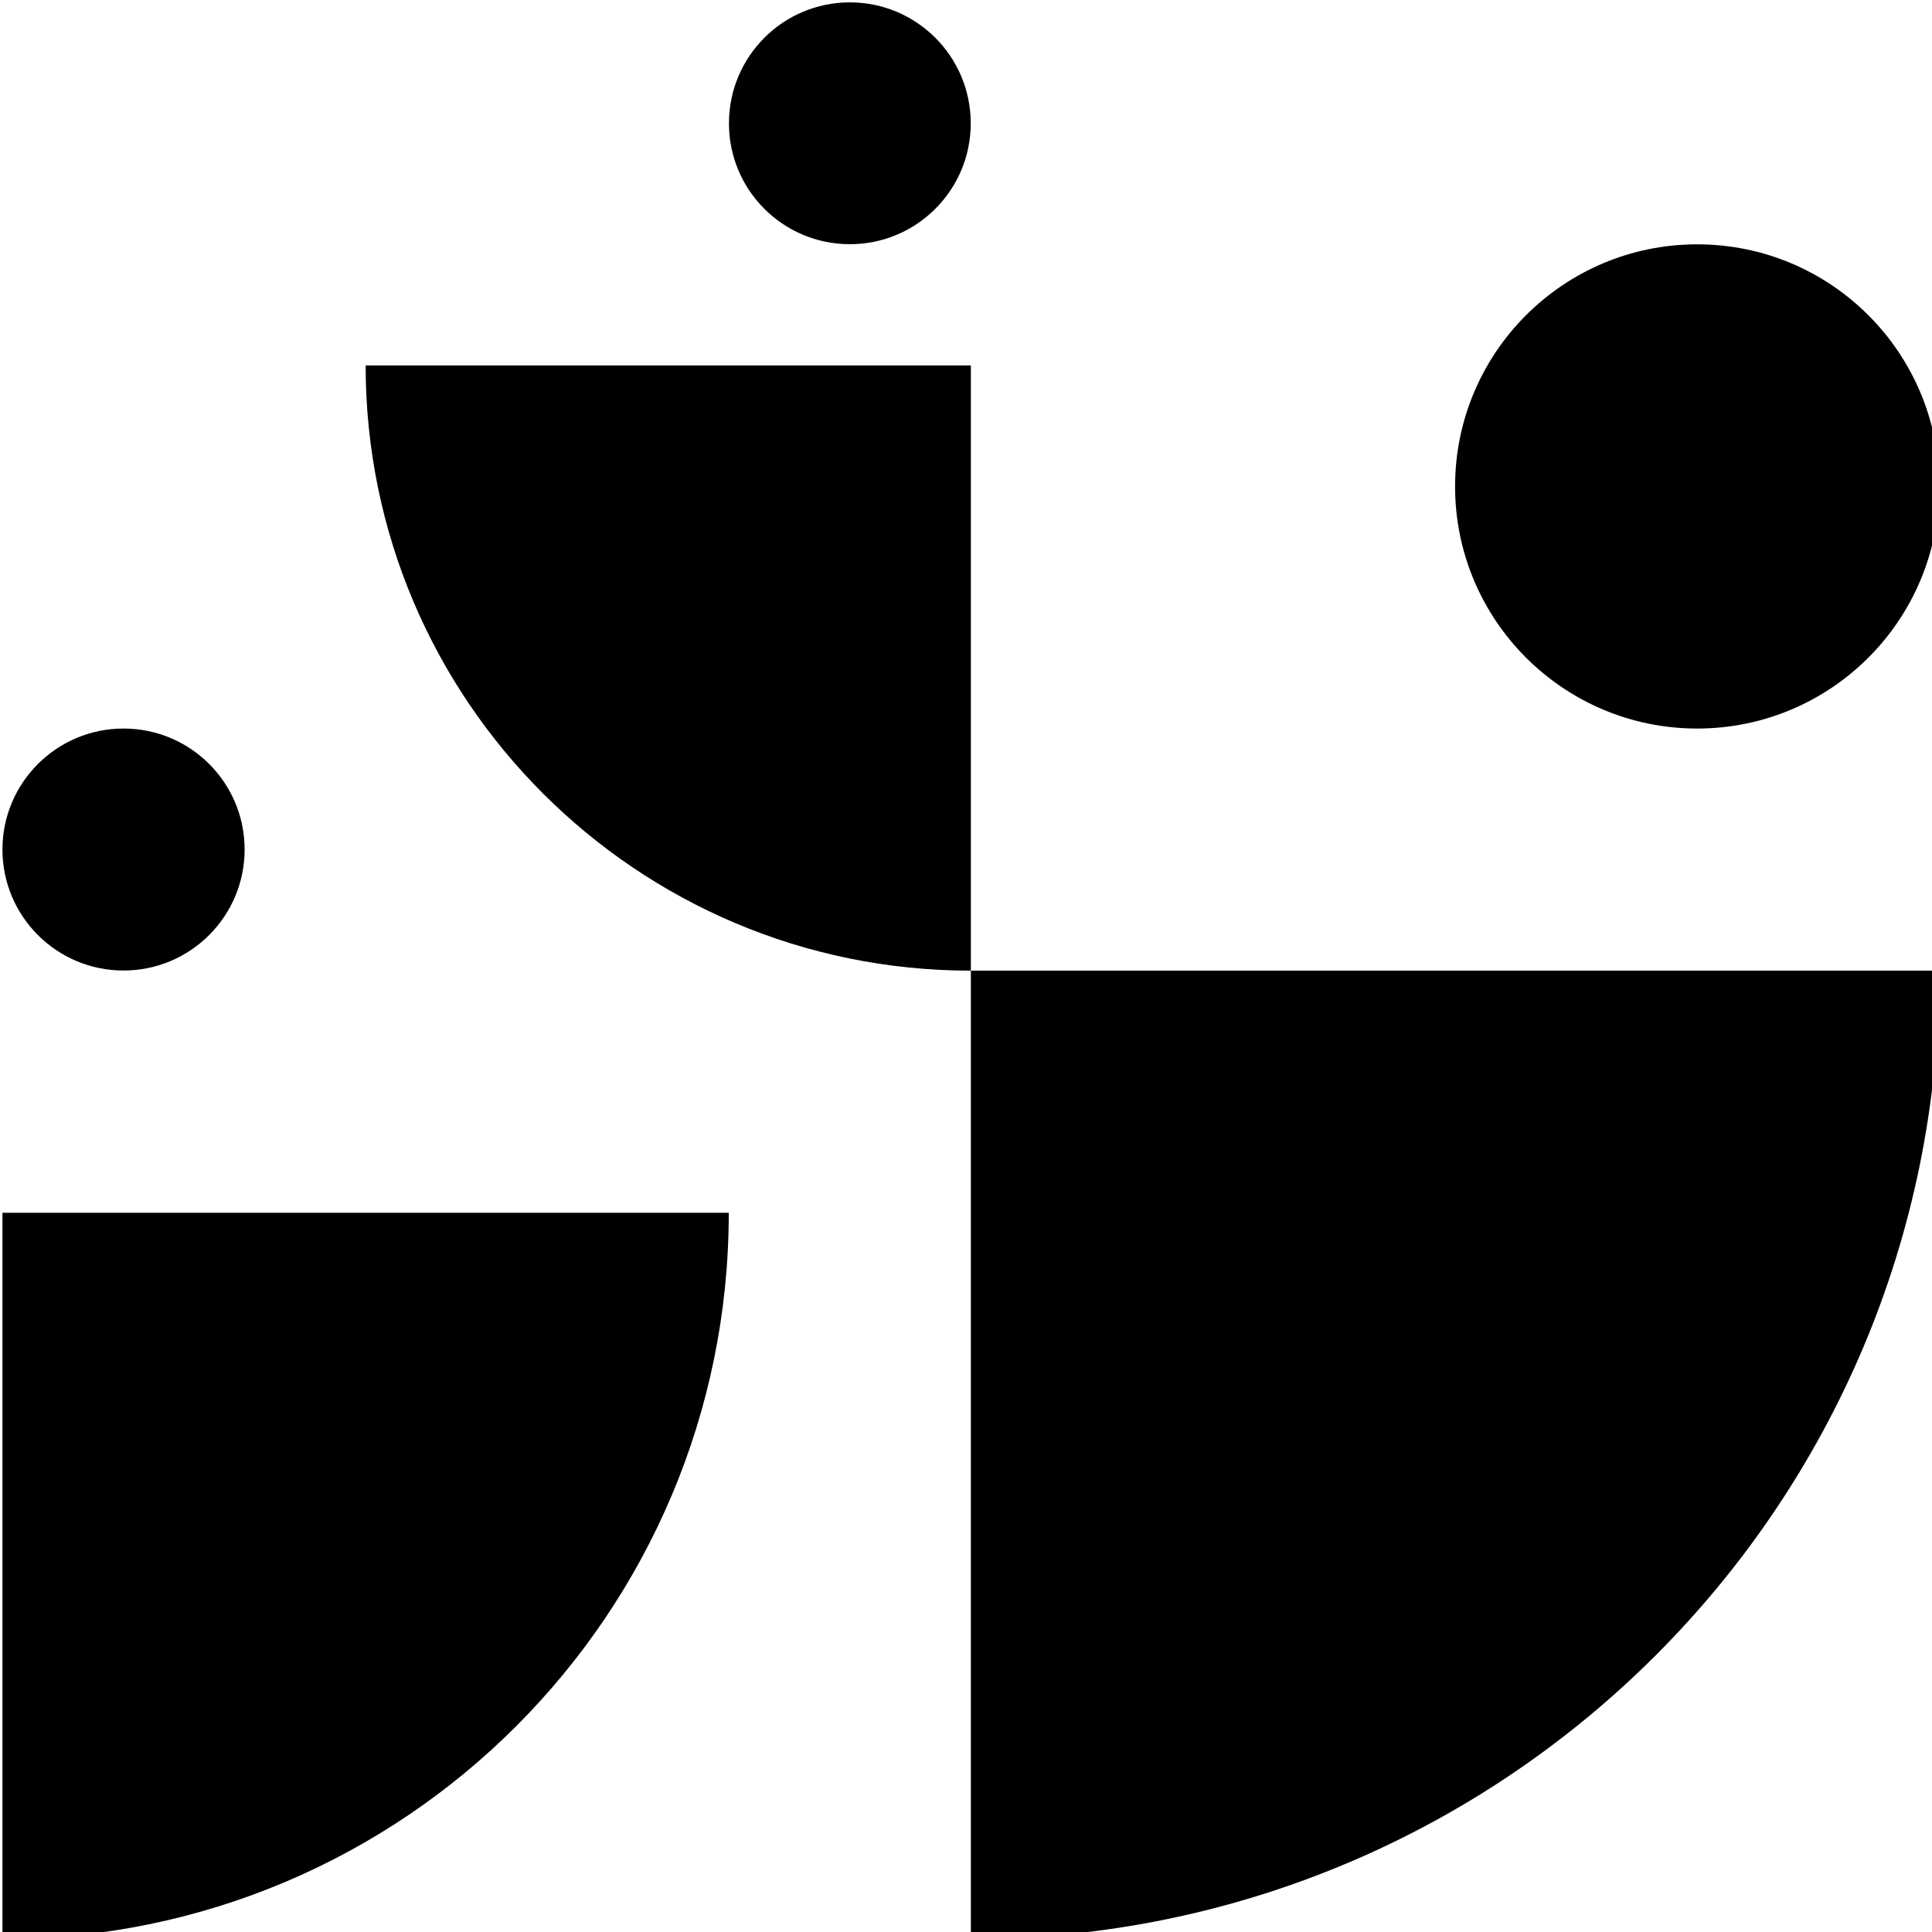 <?xml version="1.0" encoding="UTF-8" standalone="no"?>
<svg
   xmlns:dc="http://purl.org/dc/elements/1.1/"
   xmlns:cc="http://creativecommons.org/ns#"
   xmlns:rdf="http://www.w3.org/1999/02/22-rdf-syntax-ns#"
   xmlns:svg="http://www.w3.org/2000/svg"
   xmlns="http://www.w3.org/2000/svg"
   xmlns:sodipodi="http://sodipodi.sourceforge.net/DTD/sodipodi-0.dtd"
   xmlns:inkscape="http://www.inkscape.org/namespaces/inkscape"
   version="1.1"
   id="Warstwa_1"
   x="0px"
   y="0px"
   viewBox="0 0 24 24"
   xml:space="preserve"
   sodipodi:docname="zpitg-black.svg"
   width="24"
   height="24"
   inkscape:version="1.0.1 (3bc2e813f5, 2020-09-07)"><defs
   id="defs19" /><sodipodi:namedview
   pagecolor="#ffffff"
   bordercolor="#666666"
   borderopacity="1"
   objecttolerance="10"
   gridtolerance="10"
   guidetolerance="10"
   inkscape:pageopacity="0"
   inkscape:pageshadow="2"
   inkscape:window-width="1680"
   inkscape:window-height="987"
   id="namedview17"
   showgrid="false"
   fit-margin-top="0"
   fit-margin-left="0"
   fit-margin-right="0"
   fit-margin-bottom="0"
   inkscape:zoom="6.9845916"
   inkscape:cx="-11.553872"
   inkscape:cy="19.706959"
   inkscape:window-x="1912"
   inkscape:window-y="-8"
   inkscape:window-maximized="1"
   inkscape:current-layer="Warstwa_1" />
<g
   id="g14"
   transform="matrix(0.081,0,0,0.081,-12.101,-12.047)">
	<circle
   cx="409.68"
   cy="223.33"
   r="37.13"
   id="circle2" />
	<path
   d="m 168.34,297.57 c 10.25,0 18.57,-8.31 18.57,-18.56 0,-10.25 -8.31,-18.55 -18.57,-18.55 -10.25,0 -18.57,8.31 -18.57,18.55 0,10.25 8.32,18.56 18.57,18.56 z"
   id="path4" />
	<path
   d="m 279.73,186.18 c 10.24,0 18.54,-8.3 18.54,-18.54 0,-10.24 -8.3,-18.55 -18.54,-18.55 -10.24,0 -18.54,8.3 -18.54,18.55 -0.01,10.24 8.29,18.54 18.54,18.54 z"
   id="path6" />
	<path
   d="M 298.29,297.59 V 446.1 c 82.03,0 148.52,-66.49 148.52,-148.51 z"
   id="path8" />
	<path
   d="m 298.29,297.59 v -92.82 h -92.82 c 0,51.26 41.55,92.82 92.82,92.82 z"
   id="path10" />
	<path
   d="m 149.77,446.11 c 61.52,0 111.39,-49.87 111.39,-111.39 H 149.77 Z"
   id="path12" />
</g>
</svg>

